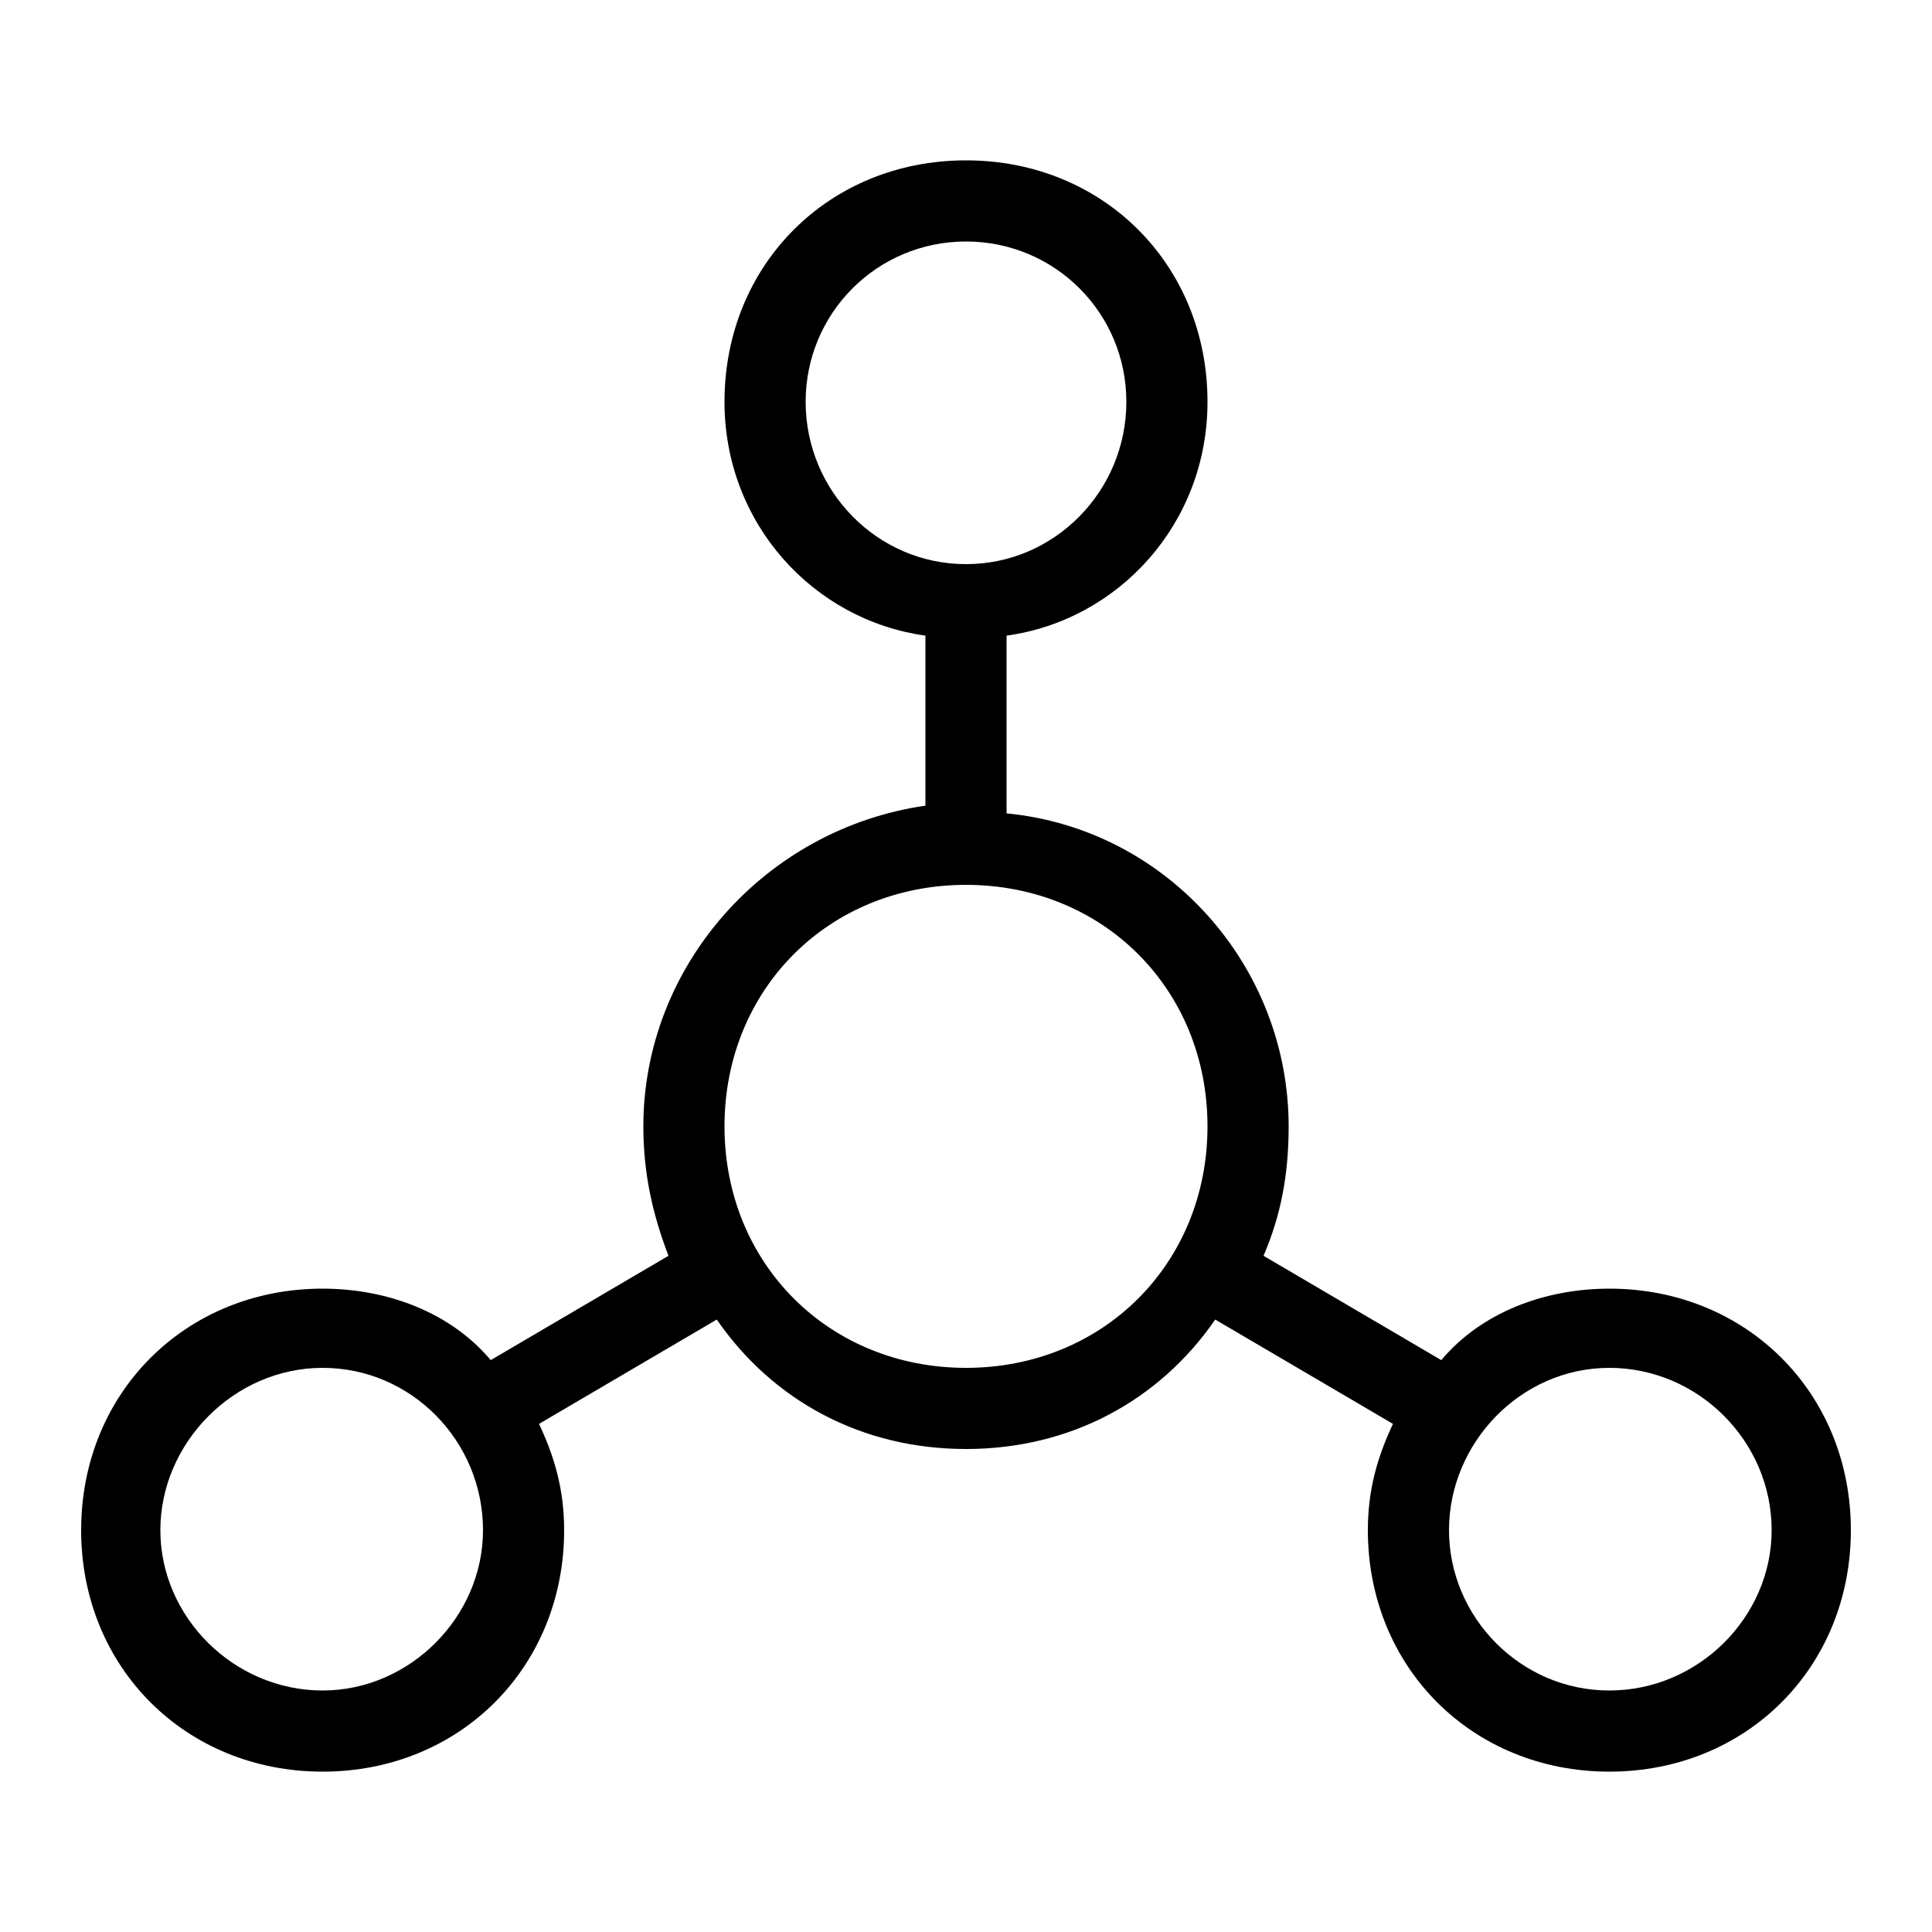 <svg xmlns="http://www.w3.org/2000/svg" width="24" height="24" viewBox="0 0 24 24">
<path d="M19.992 16.008c-0.792 0-1.584 0.288-2.088 0.888l-2.208-1.296c0.216-0.504 0.312-1.008 0.312-1.608 0-1.992-1.512-3.696-3.504-3.888v-2.208c1.392-0.192 2.496-1.392 2.496-2.904 0-1.704-1.296-3-3-3s-3 1.296-3 3c0 1.512 1.104 2.712 2.496 2.904v2.112c-1.992 0.288-3.504 1.992-3.504 3.984 0 0.6 0.12 1.104 0.312 1.608l-2.208 1.296c-0.504-0.6-1.296-0.888-2.088-0.888-1.704 0-3 1.296-3 3s1.296 3 3 3c1.704 0 3-1.296 3-3 0-0.504-0.12-0.912-0.312-1.32l2.208-1.296c0.696 1.008 1.8 1.608 3.096 1.608s2.4-0.6 3.096-1.608l2.208 1.296c-0.192 0.408-0.312 0.816-0.312 1.32 0 1.704 1.296 3 3 3s3-1.296 3-3c0-1.704-1.296-3-3-3zM4.008 21c-1.104 0-2.016-0.912-2.016-1.992s0.912-2.016 2.016-2.016c1.104 0 1.992 0.912 1.992 2.016 0 1.080-0.912 1.992-1.992 1.992zM10.008 4.992c0-1.104 0.888-1.992 1.992-1.992s1.992 0.888 1.992 1.992c0 1.104-0.888 2.016-1.992 2.016s-1.992-0.912-1.992-2.016zM12 16.992c-1.704 0-3-1.296-3-3s1.296-3 3-3c1.704 0 3 1.296 3 3s-1.296 3-3 3zM19.992 21c-1.104 0-1.992-0.912-1.992-1.992s0.888-2.016 1.992-2.016c1.104 0 2.016 0.912 2.016 2.016 0 1.080-0.912 1.992-2.016 1.992z"></path>
</svg>
